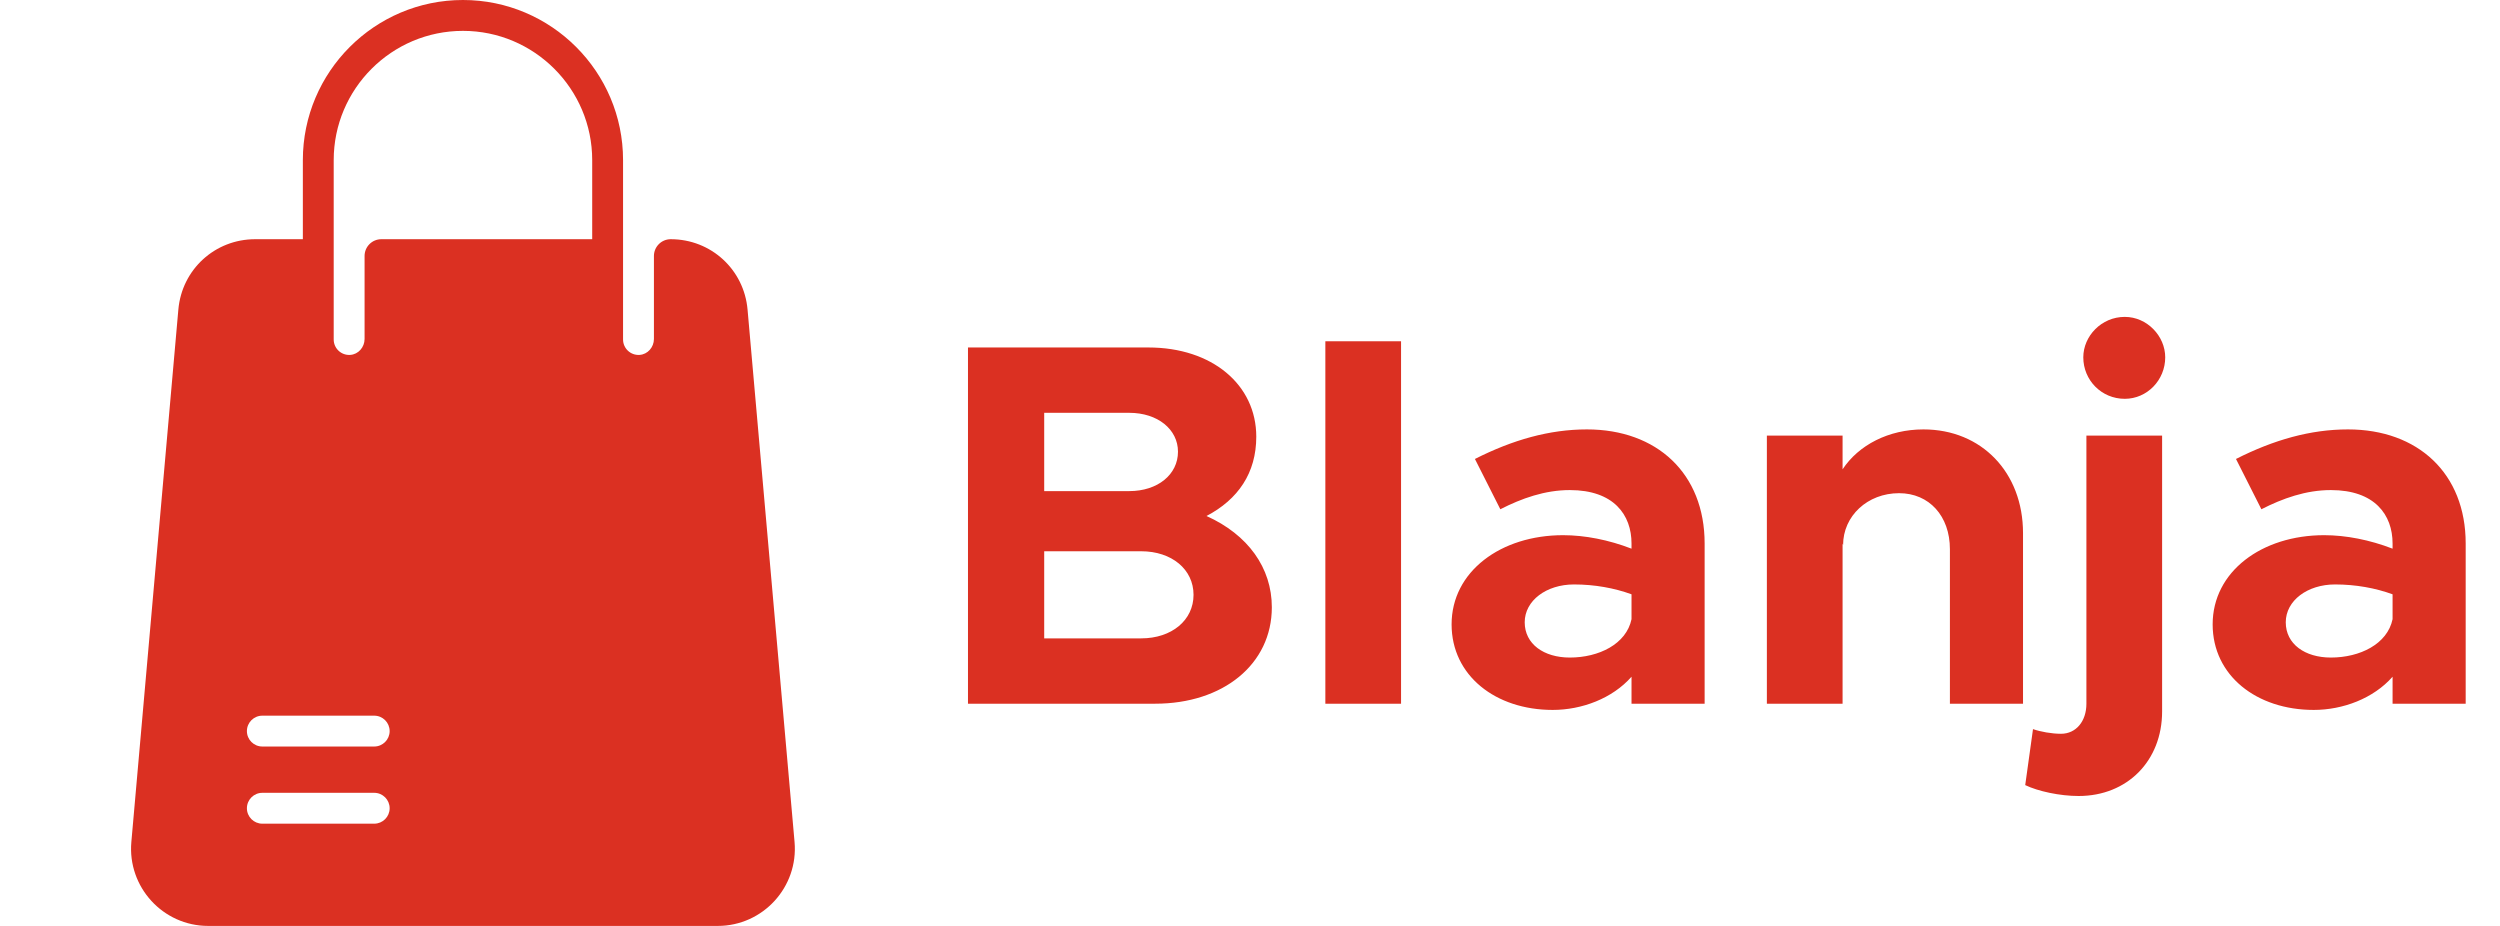 <svg width="135" height="50" viewBox="0 0 135 50" fill="none" xmlns="http://www.w3.org/2000/svg">
<g clip-path="url(#clip0_59_60)">
<path d="M42.906 45.467L40.368 16.717C40.178 14.551 38.393 12.917 36.218 12.917C35.719 12.917 35.312 13.323 35.312 13.823V18.305C35.312 18.749 34.977 19.137 34.534 19.165C34.049 19.196 33.645 18.811 33.645 18.333V8.646C33.645 3.878 29.767 0 25 0C20.232 0 16.354 3.878 16.354 8.646V12.917H13.781C11.606 12.917 9.822 14.551 9.631 16.717L7.093 45.467C6.88 47.896 8.796 50 11.245 50H38.755C41.204 50 43.12 47.896 42.906 45.467ZM20.208 44.479H14.166C13.706 44.479 13.333 44.106 13.333 43.646C13.333 43.186 13.706 42.812 14.166 42.812H20.208C20.668 42.812 21.041 43.186 21.041 43.646C21.041 44.106 20.668 44.479 20.208 44.479ZM20.208 40.312H14.166C13.706 40.312 13.333 39.939 13.333 39.479C13.333 39.019 13.706 38.646 14.166 38.646H20.208C20.668 38.646 21.041 39.019 21.041 39.479C21.041 39.939 20.668 40.312 20.208 40.312ZM31.979 12.917H20.593C20.093 12.917 19.687 13.323 19.687 13.823V18.305C19.687 18.749 19.352 19.137 18.909 19.165C18.424 19.196 18.02 18.811 18.02 18.333V8.646C18.02 4.798 21.152 1.667 25 1.667C28.848 1.667 31.979 4.798 31.979 8.646V12.917Z" fill="#DB3022"/>
</g>
<path d="M52.271 38H62.379C66.047 38 68.679 35.872 68.679 32.792C68.679 30.664 67.391 28.872 65.151 27.864C66.859 26.968 67.839 25.54 67.839 23.58C67.839 20.78 65.459 18.764 62.015 18.764H52.271V38ZM56.387 26.52V22.292H60.979C62.519 22.292 63.611 23.188 63.611 24.392C63.611 25.624 62.519 26.52 60.979 26.52H56.387ZM56.387 34.472V29.768H61.623C63.275 29.768 64.451 30.748 64.451 32.12C64.451 33.492 63.275 34.472 61.623 34.472H56.387ZM71.569 38H75.657V18.428H71.569V38ZM85.694 23.188C83.678 23.188 81.69 23.748 79.646 24.784L81.018 27.5C82.166 26.912 83.426 26.464 84.77 26.464C87.15 26.464 88.102 27.808 88.102 29.348V29.628C86.87 29.152 85.582 28.9 84.406 28.9C81.046 28.9 78.386 30.86 78.386 33.716C78.386 36.488 80.766 38.336 83.846 38.336C85.414 38.336 87.066 37.72 88.102 36.544V38H92.05V29.348C92.05 25.568 89.474 23.188 85.694 23.188ZM84.77 35.508C83.37 35.508 82.334 34.78 82.334 33.604C82.334 32.428 83.51 31.56 84.994 31.56C86.114 31.56 87.178 31.756 88.102 32.092V33.436C87.822 34.78 86.338 35.508 84.77 35.508ZM103.867 23.188C101.991 23.188 100.367 24.028 99.499 25.344V23.524H95.411V38H99.499V29.348L99.527 29.432C99.527 27.864 100.843 26.632 102.551 26.632C104.175 26.632 105.295 27.864 105.295 29.656V38H109.243V28.788C109.243 25.512 107.003 23.188 103.867 23.188ZM114.738 21.536C115.942 21.536 116.922 20.528 116.922 19.296C116.922 18.148 115.942 17.112 114.738 17.112C113.478 17.112 112.498 18.148 112.498 19.296C112.498 20.528 113.478 21.536 114.738 21.536ZM112.246 42.984C114.878 42.984 116.754 41.08 116.754 38.42V23.524H112.666V38C112.666 38.952 112.106 39.624 111.294 39.624C110.79 39.624 110.174 39.512 109.782 39.372L109.362 42.396C110.062 42.732 111.238 42.984 112.246 42.984ZM126.791 23.188C124.775 23.188 122.787 23.748 120.743 24.784L122.115 27.5C123.263 26.912 124.523 26.464 125.867 26.464C128.247 26.464 129.199 27.808 129.199 29.348V29.628C127.967 29.152 126.679 28.9 125.503 28.9C122.143 28.9 119.483 30.86 119.483 33.716C119.483 36.488 121.863 38.336 124.943 38.336C126.511 38.336 128.163 37.72 129.199 36.544V38H133.147V29.348C133.147 25.568 130.571 23.188 126.791 23.188ZM125.867 35.508C124.467 35.508 123.431 34.78 123.431 33.604C123.431 32.428 124.607 31.56 126.091 31.56C127.211 31.56 128.275 31.756 129.199 32.092V33.436C128.919 34.78 127.435 35.508 125.867 35.508Z" fill="#DB3022"/>
<defs>
<clipPath id="clip0_59_60">
<rect width="50" height="50" fill="white"/>
</clipPath>
</defs>
</svg>
